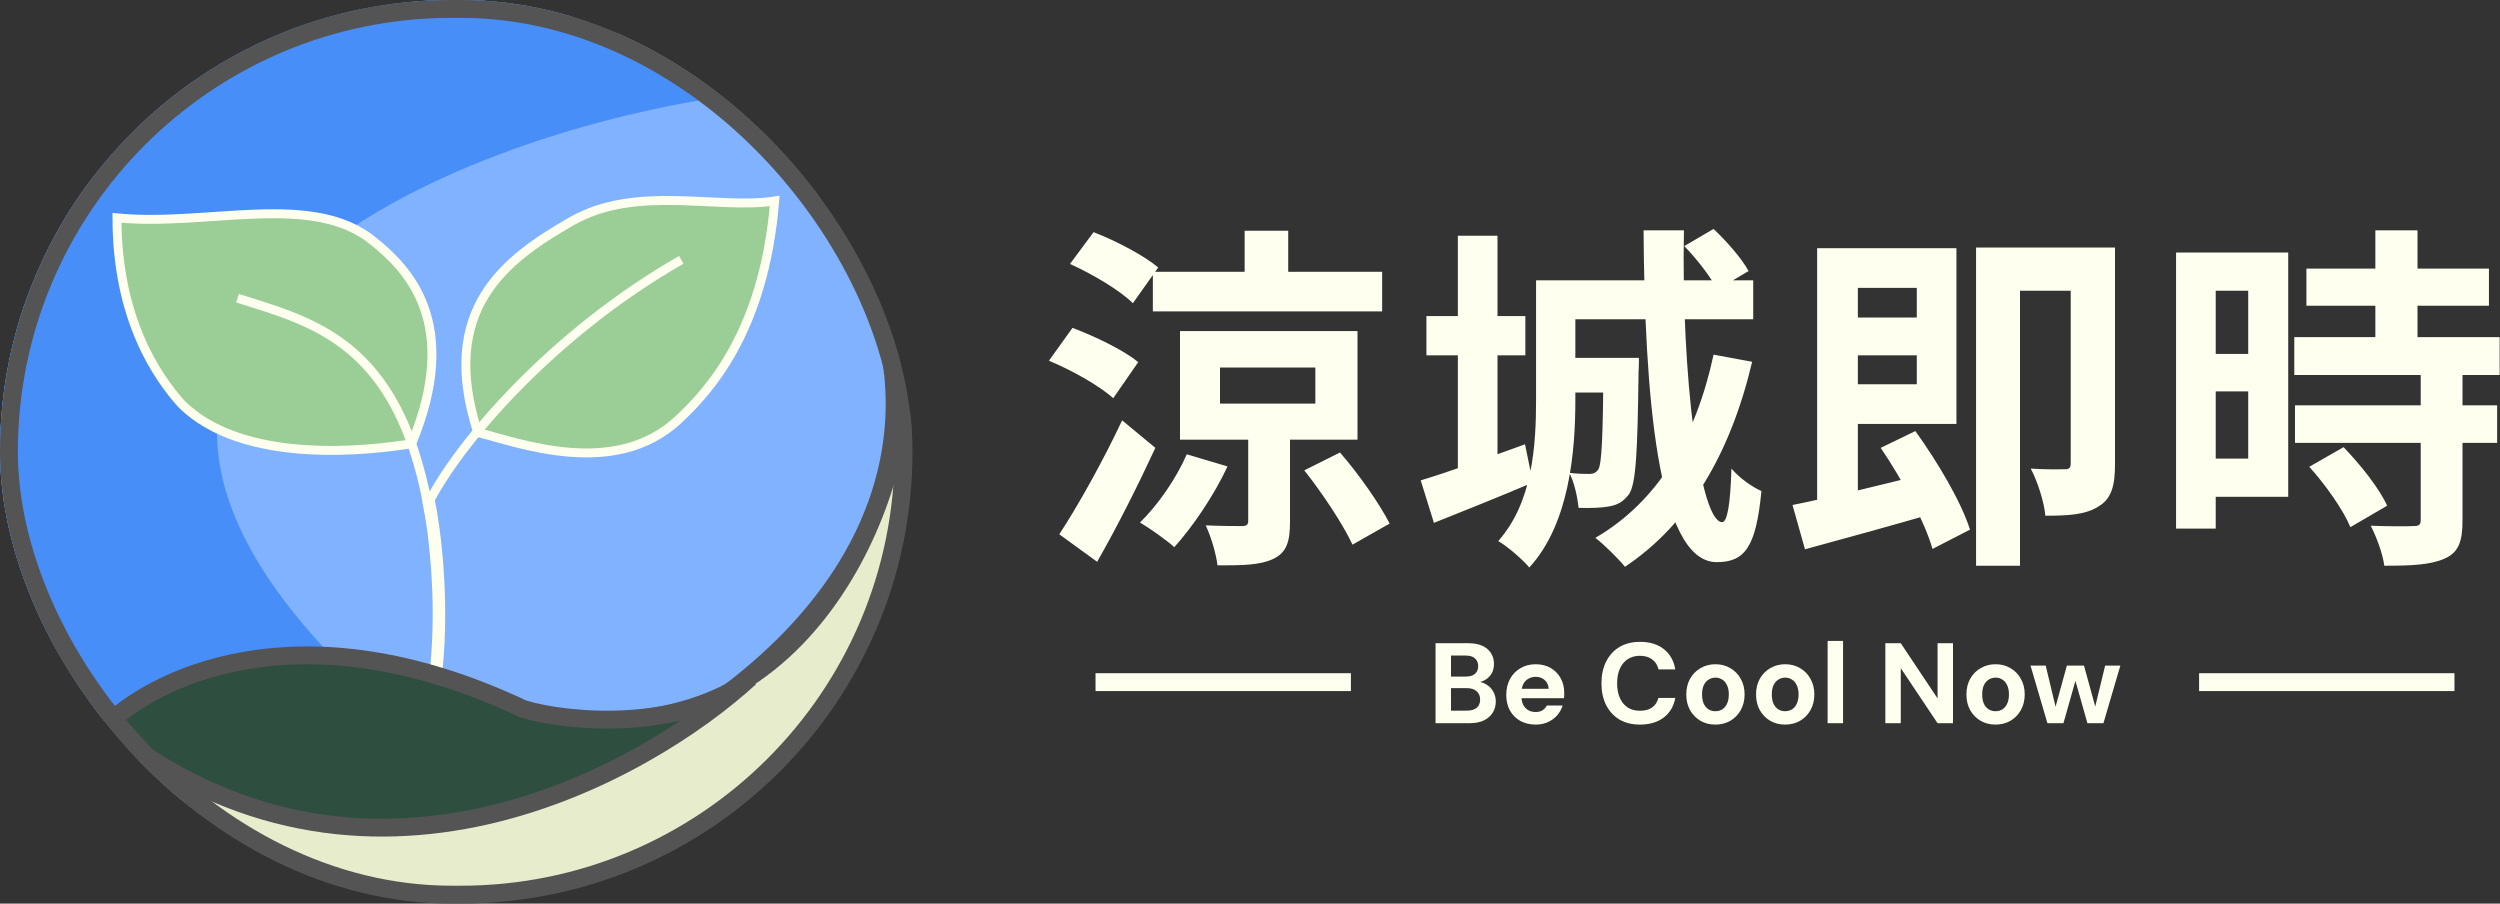 <svg width="1400" height="506" viewBox="0 0 1400 506" fill="none" xmlns="http://www.w3.org/2000/svg">
<rect x="0" y="0" width="1400" height="506" fill="#333333" stroke="none"/>
<g clip-path="url(#clip0_932_1425)">
<path d="M19.727 159.89C-42.296 263.705 22.895 363.519 57.742 404.553C112.962 351.62 200.462 368.135 237.309 383.01C311.737 417.478 366.357 411.734 384.364 404.553C523.616 314.689 509.744 204.001 485.402 159.89C428.18 24.889 311.17 0.03 259.817 4.475C94.956 18.016 27.397 116.463 19.727 159.89Z" fill="#80B2FF" stroke="#545454" stroke-width="10"/>
<path d="M379.827 235.054C344 268.5 289.994 247.72 267.539 242.192C245.149 172.921 283.327 145.054 319.827 124.054C356.327 103.054 401.827 117.554 433.827 112.554C427.827 186.554 396 219.956 379.827 235.054Z" fill="#9ACE96" stroke="#FFFFF0" stroke-width="5"/>
<path d="M59 410C78.833 387.5 143.6 350.1 244 380.5C315.5 418 467.9 434.8 507.5 230" stroke="#545454" stroke-width="10"/>
<path d="M323.516 492.679C179.907 523.801 90.168 448.693 62.5 407C104.903 352.241 193.664 366.525 237.5 379C414.311 467.244 493.193 324.595 506.527 244C515.728 393.306 388.353 471.997 323.516 492.679Z" fill="#E6ECCC" stroke="#545454"/>
<path d="M240 280.5C243.134 295.203 248.364 334.15 244.363 374.31" stroke="#FFFFF0" stroke-width="7"/>
<path d="M76.819 54.387C-44.992 184.459 3.786 343.667 48.678 401C89.282 367.541 172.088 386.71 199.057 387.582C-12.807 187.665 231.888 79.481 387 51.947C253.128 -44.248 125.899 1.933 76.819 54.387Z" fill="#488EF8" stroke="#488EF8" stroke-width="10"/>
<path d="M292.97 396.994C165.514 336.83 83.883 381.624 59 406.692C204.091 523.283 361.883 432.751 420 379.5C384.328 409.769 318.688 404.935 292.97 396.994Z" fill="#2E4E3F" stroke="#545454" stroke-width="10"/>
<path d="M101.5 226.103C136.3 260.903 207.667 252.167 230.5 248.5C258.5 181.301 228.5 150.5 209 135C175 107 116 127 65.5 122C65.5 179.2 88.5 211.5 101.5 226.103Z" fill="#9ACE96" stroke="#FFFFF0" stroke-width="5"/>
<path d="M133 167C176 180.5 222.3 191.7 239.5 282.5C256.5 248.5 309 187 381.5 145.5" stroke="#FFFFF0" stroke-width="5"/>
</g>
<rect x="5" y="5" width="501" height="496" rx="248" stroke="#545454" stroke-width="10"/>
<path d="M683.2 205.8V226H736.6V205.8H683.2ZM660.8 185.4H760.2V246.2H660.8V185.4ZM730.4 263.4L750.4 253.4C761 265.6 772.6 282.2 778.2 293.2L757.4 305C752.2 293.8 740.6 276.2 730.4 263.4ZM645.6 152.2H774V174.4H645.6V152.2ZM697 129.2H721.4V163.6H697V129.2ZM699 238.2H722.4V292.2C722.4 303.2 720.6 309.4 713 313C705.4 316.6 695.4 316.6 681.8 316.6C681 310 678.2 300.6 675.2 294.2C683.4 294.6 692.8 294.6 695.4 294.6C698.2 294.6 699 293.8 699 291.6V238.2ZM664.6 254.4L687.4 261.2C680 277.2 667.8 295.2 657.6 306.4C653.2 302.4 643.8 295.8 638.4 292.6C648.4 282.8 658.6 268.2 664.6 254.4ZM599.2 147.8L612.4 130C624.8 134.8 640.6 143 648.6 149.8L634.4 169.8C627.2 162.6 611.6 153.4 599.2 147.8ZM587.4 202L600.6 183.6C612.8 188.2 629.2 196 637.4 202.8L623.4 223C616 216.2 600 207.2 587.4 202ZM593.2 299.2C603.2 284 617.4 258.8 628.4 235.4L647 250.8C637.2 272 625.6 295 614.4 314.6L593.2 299.2ZM798.8 177H854.2V199H798.8V177ZM816.4 132H838.6V266H816.4V132ZM795.6 269C810.4 264.6 832.6 256.6 854 248.8L858.4 270.2C839.6 278.2 819.6 286.2 803 292.8L795.6 269ZM870 157H981.8V178.8H870V157ZM873.6 200.4H906.6V219.8H873.6V200.4ZM860.2 157H882.2V223.8C882.2 253.2 878.8 293.4 856.4 317.8C853 313.6 844 305.8 839 303C858.4 281.2 860.2 249.2 860.2 223.6V157ZM898 200.4H917.8C917.8 200.4 917.8 205.8 917.6 208.2C917 253.2 916.2 271 912.2 276.8C909 281 905.8 282.8 901 283.6C897 284.4 890.6 284.6 884 284.4C883.4 278.4 881.6 270 878.8 264.8C883.8 265.4 887.8 265.4 890 265.4C892.2 265.4 893.6 264.8 895 263C897 259.8 897.6 245.6 898 203.8V200.4ZM920.4 129H943C941.4 210.2 952 292.4 964.4 292.4C967.2 292.4 969 283 969.6 262.4C974 267.6 981 272.6 986.4 275C983.4 306.2 977.2 314.8 961.4 314.8C927.8 314.8 921 218.4 920.4 129ZM943.2 137.8L959.6 128.2C967 135.2 975.6 145 979.2 151.8L961.6 162.2C958.4 155.6 950.4 145.2 943.2 137.8ZM959.6 198.6L981.2 202.6C969 254.4 945.6 293.6 910 317.4C906.6 313.2 898.2 304.8 893.4 301.2C928.4 280.8 949.6 245.2 959.6 198.6ZM1028.4 177.8H1081.2V199H1028.4V177.8ZM1017.6 139H1040.4V287.6L1017.6 291.6V139ZM1003.8 282.8C1023 279 1052.6 271.8 1080.4 264.8L1083.2 287.4C1058.4 294.6 1031.4 302 1010.8 307.6L1003.8 282.8ZM1053.2 250.8L1072.6 241.4C1085 258.6 1098.4 281.2 1103.2 296.6L1082.2 307.4C1077.8 292 1065.2 268.4 1053.2 250.8ZM1028.2 139H1095.6V237.4H1028.2V215.2H1073.4V161.2H1028.2V139ZM1159.6 138.6H1184.4V260C1184.4 271.6 1182.6 279.2 1175.2 283.6C1168 288.2 1158.6 288.8 1145.4 288.8C1144.8 281.4 1141 269.4 1137.2 262.4C1145 263 1153.4 262.8 1156.2 262.8C1158.8 262.8 1159.6 262 1159.6 259.4V138.6ZM1106.6 138.6H1172.4V162.8H1131.2V316.8H1106.6V138.6ZM1291.6 150.4H1393.8V171.2H1291.6V150.4ZM1284.8 188.8H1399.8V210H1284.8V188.8ZM1285.2 227H1398.4V248H1285.2V227ZM1330.2 129H1353.8V202.4H1330.2V129ZM1355.6 208.8H1379V291.6C1379 303.2 1376.8 309.4 1369 312.8C1361 316.4 1350.2 316.8 1335.2 316.8C1334.4 310.2 1330.8 300.6 1327.6 294.4C1337.4 294.8 1348.4 294.8 1351.4 294.6C1354.6 294.6 1355.6 294 1355.6 291.2V208.8ZM1293.2 261.4L1312.4 250.4C1321.8 260.2 1332.4 273.4 1336.8 283.2L1316.2 295.2C1312.4 285.8 1302.4 271.6 1293.2 261.4ZM1229.8 141.4H1281.4V278.2H1229.8V256.8H1259V162.8H1229.8V141.4ZM1231 198.2H1269.8V219.2H1231V198.2ZM1218.6 141.4H1240.8V296H1218.6V141.4Z" fill="#FFFFF0"/>
<line x1="613.5" y1="382" x2="756.5" y2="382" stroke="#FFFFF0" stroke-width="10"/>
<path d="M803.916 405V360.2H822.284C825.399 360.2 828.023 360.691 830.156 361.672C832.289 362.653 833.889 364.019 834.956 365.768C836.065 367.475 836.62 369.459 836.62 371.72C836.62 373.981 836.129 375.88 835.148 377.416C834.167 378.952 832.865 380.147 831.244 381C829.665 381.811 827.916 382.28 825.996 382.408L827.02 381.704C829.068 381.789 830.881 382.344 832.46 383.368C834.081 384.349 835.34 385.672 836.236 387.336C837.175 389 837.644 390.813 837.644 392.776C837.644 395.165 837.068 397.277 835.916 399.112C834.764 400.947 833.1 402.397 830.924 403.464C828.748 404.488 826.081 405 822.924 405H803.916ZM812.556 397.96H821.516C823.863 397.96 825.676 397.427 826.956 396.36C828.236 395.293 828.876 393.757 828.876 391.752C828.876 389.747 828.215 388.189 826.892 387.08C825.569 385.928 823.735 385.352 821.388 385.352H812.556V397.96ZM812.556 378.888H820.876C823.137 378.888 824.844 378.376 825.996 377.352C827.191 376.328 827.788 374.877 827.788 373C827.788 371.165 827.191 369.736 825.996 368.712C824.844 367.645 823.116 367.112 820.812 367.112H812.556V378.888ZM860.025 405.768C856.782 405.768 853.902 405.085 851.385 403.72C848.91 402.312 846.969 400.371 845.561 397.896C844.195 395.379 843.513 392.477 843.513 389.192C843.513 385.821 844.195 382.856 845.561 380.296C846.969 377.693 848.91 375.667 851.385 374.216C853.859 372.723 856.739 371.976 860.025 371.976C863.225 371.976 866.019 372.68 868.409 374.088C870.798 375.496 872.654 377.395 873.977 379.784C875.299 382.173 875.961 384.883 875.961 387.912C875.961 388.339 875.961 388.829 875.961 389.384C875.961 389.896 875.918 390.429 875.833 390.984H849.657V385.736H867.257C867.129 383.645 866.382 382.003 865.017 380.808C863.694 379.613 862.03 379.016 860.025 379.016C858.574 379.016 857.23 379.357 855.993 380.04C854.755 380.68 853.774 381.683 853.049 383.048C852.366 384.413 852.025 386.141 852.025 388.232V390.088C852.025 391.837 852.345 393.373 852.985 394.696C853.667 395.976 854.606 396.979 855.801 397.704C856.995 398.387 858.382 398.728 859.961 398.728C861.539 398.728 862.841 398.387 863.865 397.704C864.931 397.021 865.721 396.147 866.233 395.08H875.065C874.467 397.085 873.465 398.899 872.057 400.52C870.649 402.141 868.921 403.421 866.873 404.36C864.825 405.299 862.542 405.768 860.025 405.768ZM918.387 405.768C913.907 405.768 910.046 404.808 906.803 402.888C903.603 400.925 901.128 398.216 899.379 394.76C897.672 391.261 896.819 387.229 896.819 382.664C896.819 378.099 897.672 374.067 899.379 370.568C901.128 367.069 903.603 364.339 906.803 362.376C910.046 360.413 913.907 359.432 918.387 359.432C923.806 359.432 928.243 360.776 931.699 363.464C935.155 366.152 937.31 369.949 938.163 374.856H928.755C928.2 372.467 927.027 370.611 925.235 369.288C923.486 367.923 921.182 367.24 918.323 367.24C915.678 367.24 913.395 367.88 911.475 369.16C909.598 370.397 908.147 372.168 907.123 374.472C906.099 376.733 905.587 379.464 905.587 382.664C905.587 385.821 906.099 388.552 907.123 390.856C908.147 393.16 909.598 394.931 911.475 396.168C913.395 397.405 915.678 398.024 918.323 398.024C921.182 398.024 923.486 397.405 925.235 396.168C926.984 394.888 928.136 393.117 928.691 390.856H938.163C937.31 395.507 935.155 399.155 931.699 401.8C928.243 404.445 923.806 405.768 918.387 405.768ZM960.581 405.768C957.509 405.768 954.736 405.064 952.261 403.656C949.829 402.205 947.888 400.221 946.437 397.704C945.029 395.144 944.325 392.221 944.325 388.936C944.325 385.565 945.029 382.621 946.437 380.104C947.888 377.544 949.85 375.56 952.325 374.152C954.8 372.701 957.573 371.976 960.645 371.976C963.76 371.976 966.533 372.701 968.965 374.152C971.44 375.56 973.381 377.544 974.789 380.104C976.24 382.621 976.965 385.544 976.965 388.872C976.965 392.2 976.24 395.144 974.789 397.704C973.381 400.221 971.44 402.205 968.965 403.656C966.49 405.064 963.696 405.768 960.581 405.768ZM960.581 398.28C962.032 398.28 963.312 397.939 964.421 397.256C965.573 396.573 966.469 395.528 967.109 394.12C967.792 392.712 968.133 390.963 968.133 388.872C968.133 386.781 967.792 385.053 967.109 383.688C966.469 382.28 965.573 381.235 964.421 380.552C963.312 379.827 962.053 379.464 960.645 379.464C959.28 379.464 958.021 379.827 956.869 380.552C955.717 381.235 954.8 382.28 954.117 383.688C953.477 385.053 953.157 386.781 953.157 388.872C953.157 390.963 953.477 392.712 954.117 394.12C954.8 395.528 955.696 396.573 956.805 397.256C957.957 397.939 959.216 398.28 960.581 398.28ZM999.644 405.768C996.572 405.768 993.798 405.064 991.324 403.656C988.892 402.205 986.95 400.221 985.5 397.704C984.092 395.144 983.388 392.221 983.388 388.936C983.388 385.565 984.092 382.621 985.5 380.104C986.95 377.544 988.913 375.56 991.388 374.152C993.862 372.701 996.636 371.976 999.708 371.976C1002.82 371.976 1005.6 372.701 1008.03 374.152C1010.5 375.56 1012.44 377.544 1013.85 380.104C1015.3 382.621 1016.03 385.544 1016.03 388.872C1016.03 392.2 1015.3 395.144 1013.85 397.704C1012.44 400.221 1010.5 402.205 1008.03 403.656C1005.55 405.064 1002.76 405.768 999.644 405.768ZM999.644 398.28C1001.09 398.28 1002.37 397.939 1003.48 397.256C1004.64 396.573 1005.53 395.528 1006.17 394.12C1006.85 392.712 1007.2 390.963 1007.2 388.872C1007.2 386.781 1006.85 385.053 1006.17 383.688C1005.53 382.28 1004.64 381.235 1003.48 380.552C1002.37 379.827 1001.12 379.464 999.708 379.464C998.342 379.464 997.084 379.827 995.932 380.552C994.78 381.235 993.862 382.28 993.18 383.688C992.54 385.053 992.22 386.781 992.22 388.872C992.22 390.963 992.54 392.712 993.18 394.12C993.862 395.528 994.758 396.573 995.868 397.256C997.02 397.939 998.278 398.28 999.644 398.28ZM1023.47 405V358.92H1032.11V405H1023.47ZM1055.79 405V360.2H1064.43L1085.04 391.112V360.2H1093.68V405H1085.04L1064.43 374.152V405H1055.79ZM1117.46 405.768C1114.38 405.768 1111.61 405.064 1109.14 403.656C1106.7 402.205 1104.76 400.221 1103.31 397.704C1101.9 395.144 1101.2 392.221 1101.2 388.936C1101.2 385.565 1101.9 382.621 1103.31 380.104C1104.76 377.544 1106.73 375.56 1109.2 374.152C1111.67 372.701 1114.45 371.976 1117.52 371.976C1120.63 371.976 1123.41 372.701 1125.84 374.152C1128.31 375.56 1130.26 377.544 1131.66 380.104C1133.11 382.621 1133.84 385.544 1133.84 388.872C1133.84 392.2 1133.11 395.144 1131.66 397.704C1130.26 400.221 1128.31 402.205 1125.84 403.656C1123.37 405.064 1120.57 405.768 1117.46 405.768ZM1117.46 398.28C1118.91 398.28 1120.19 397.939 1121.3 397.256C1122.45 396.573 1123.34 395.528 1123.98 394.12C1124.67 392.712 1125.01 390.963 1125.01 388.872C1125.01 386.781 1124.67 385.053 1123.98 383.688C1123.34 382.28 1122.45 381.235 1121.3 380.552C1120.19 379.827 1118.93 379.464 1117.52 379.464C1116.15 379.464 1114.9 379.827 1113.74 380.552C1112.59 381.235 1111.67 382.28 1110.99 383.688C1110.35 385.053 1110.03 386.781 1110.03 388.872C1110.03 390.963 1110.35 392.712 1110.99 394.12C1111.67 395.528 1112.57 396.573 1113.68 397.256C1114.83 397.939 1116.09 398.28 1117.46 398.28ZM1146.56 405L1137.09 372.744H1145.6L1151.87 398.92L1150.27 398.856L1157.44 372.744H1167.04L1174.21 398.856L1172.54 398.92L1178.88 372.744H1187.39L1177.92 405H1168.96L1161.34 378.12H1163.14L1155.52 405H1146.56Z" fill="#FFFFF0"/>
<line x1="1231.5" y1="382" x2="1374.5" y2="382" stroke="#FFFFF0" stroke-width="10"/>
<defs>
<clipPath id="clip0_932_1425">
<rect width="511" height="506" rx="253" fill="white"/>
</clipPath>
</defs>
</svg>
